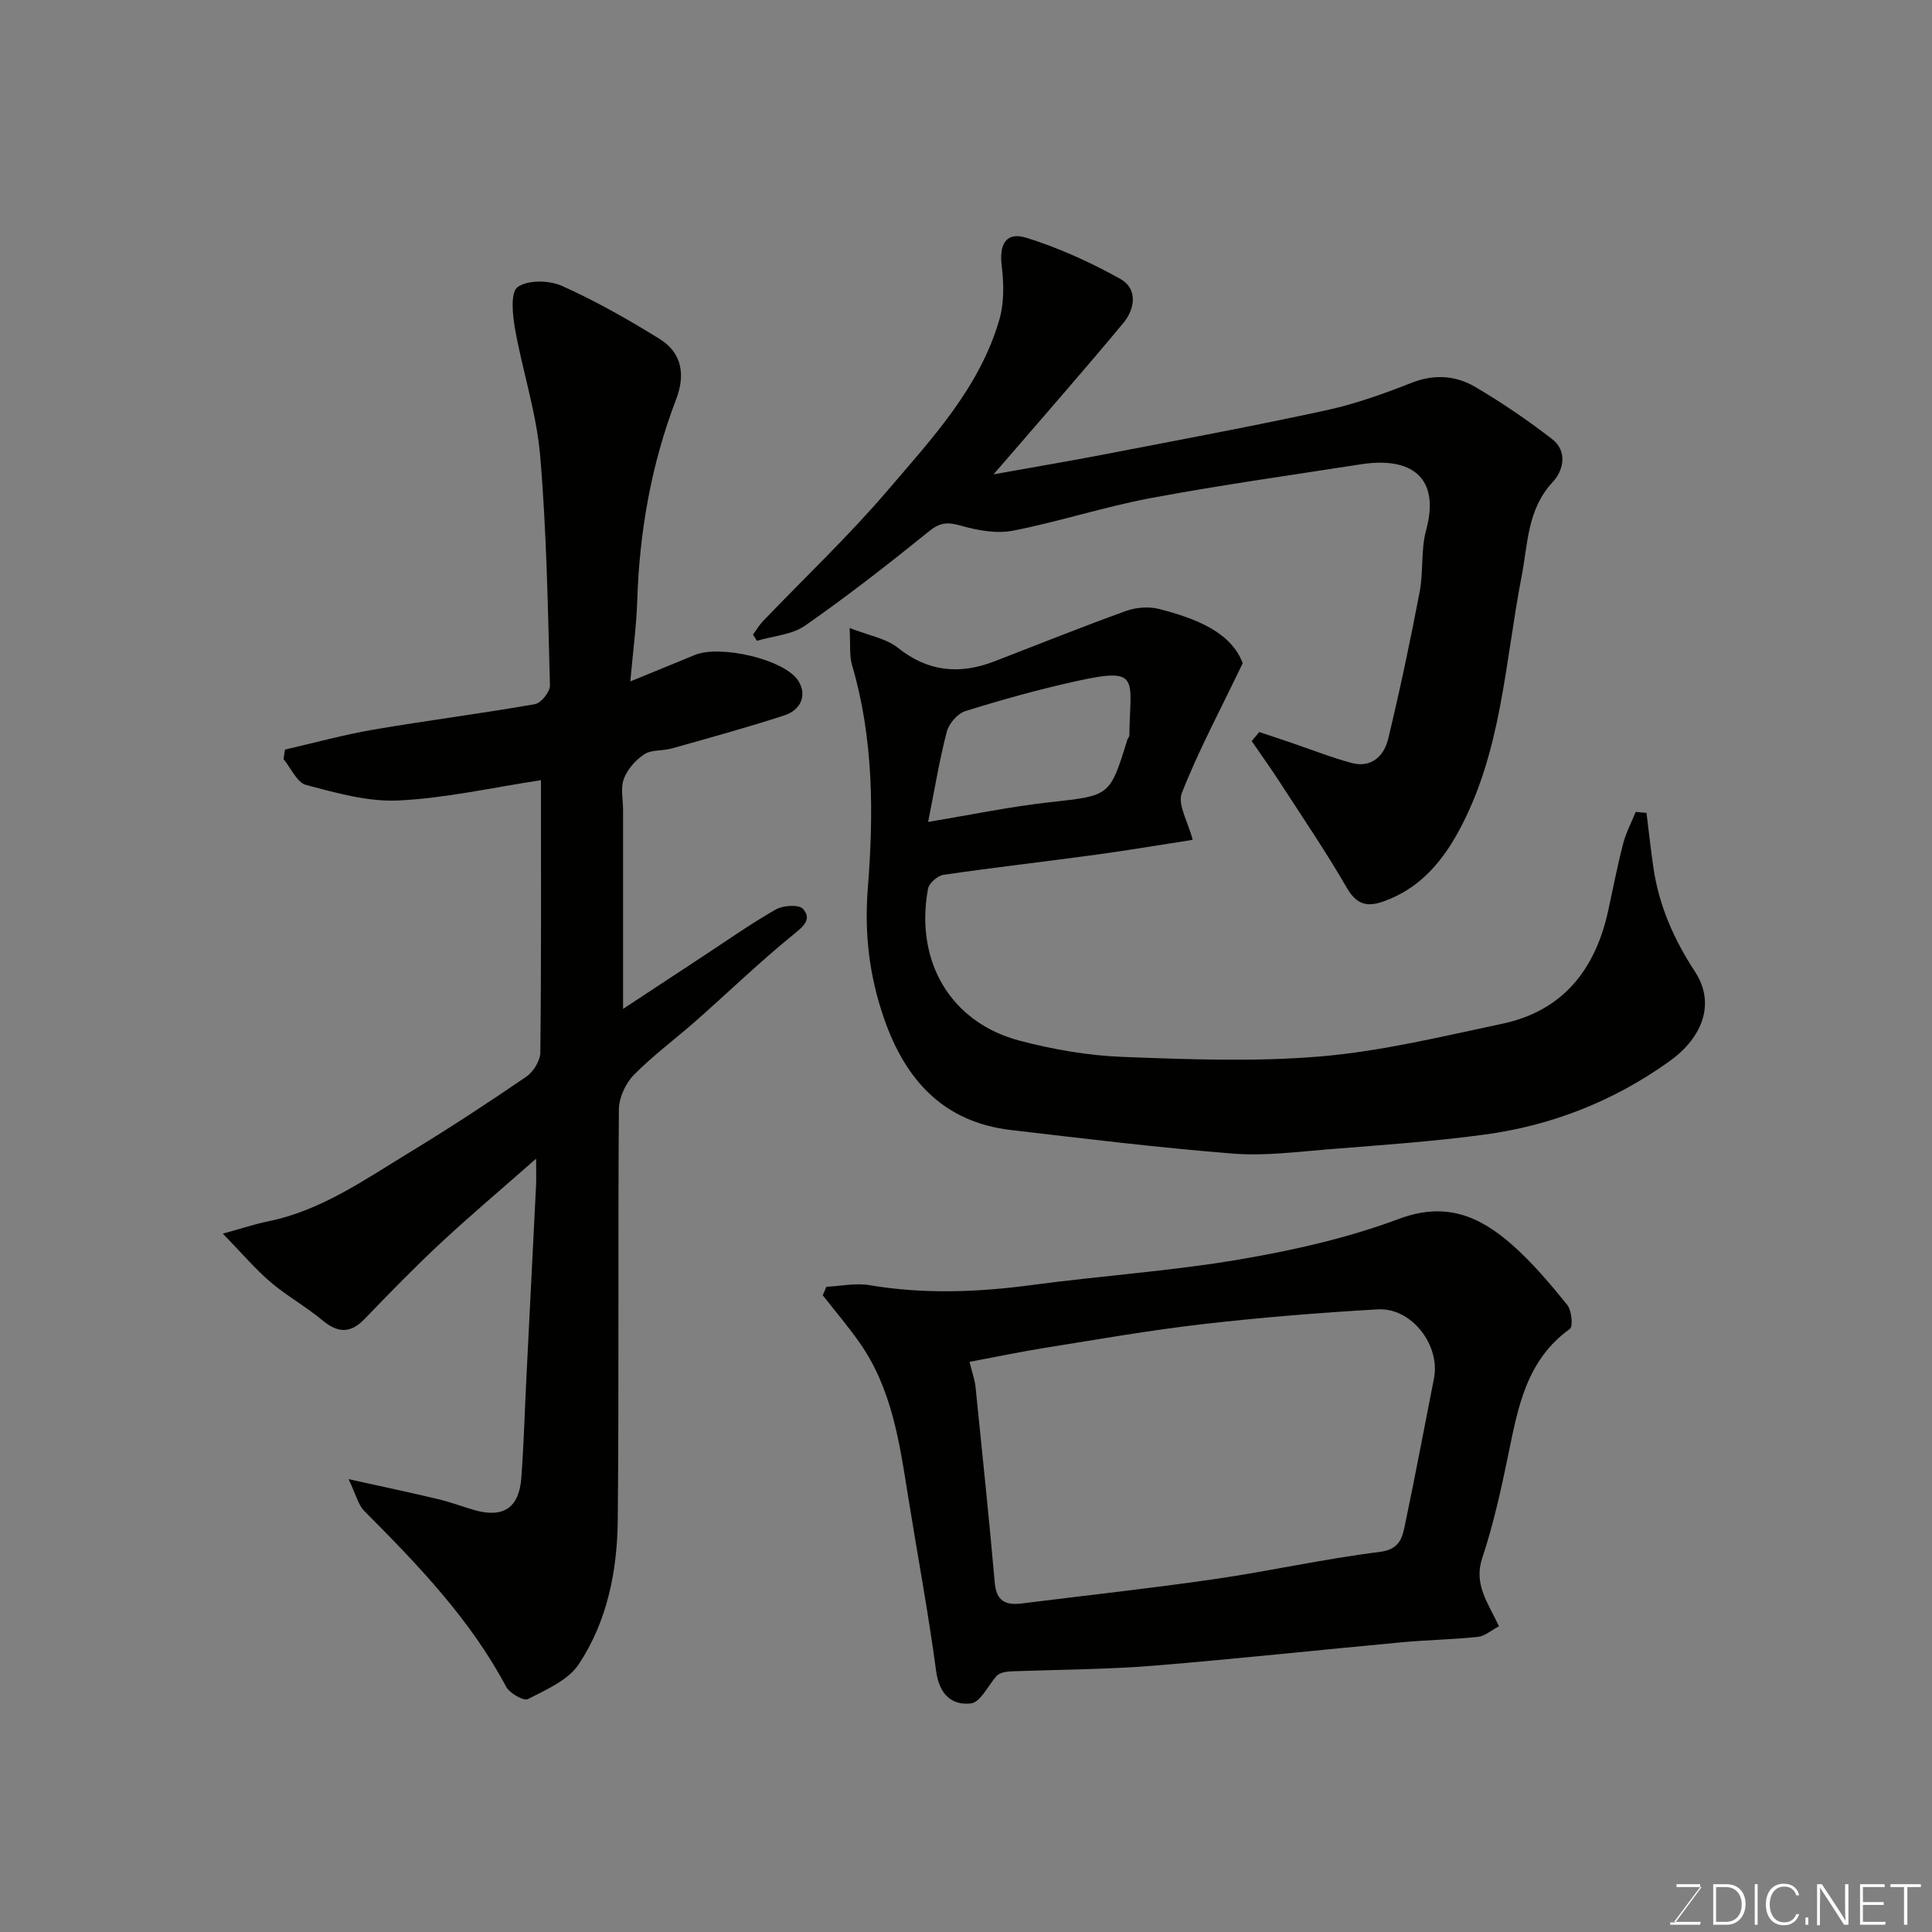 <svg enable-background="new 0 0 400 400" viewBox="0 0 400 400" xmlns="http://www.w3.org/2000/svg"><rect x="0" y="0" width="400" height="400" fill="#808080" stroke="none"/><path d="m59.01 155.19c6.1-1.4 12.16-3.07 18.32-4.13 11.11-1.9 22.31-3.32 33.42-5.27 1.27-.22 3.14-2.56 3.11-3.88-.43-15.87-.68-31.78-2.03-47.59-.76-8.84-3.65-17.49-5.21-26.29-.51-2.88-.95-7.54.55-8.6 2.12-1.5 6.52-1.42 9.15-.25 6.97 3.11 13.66 6.93 20.17 10.94 4.72 2.9 5.45 7.46 3.49 12.57-5.14 13.42-7.59 27.35-8.05 41.7-.17 5.26-.88 10.5-1.43 16.69 5.04-2.07 9.2-3.75 13.34-5.47 5.23-2.18 18.73.91 21.48 5.41 1.85 3.03.38 6.01-2.89 7.08-7.71 2.51-15.54 4.66-23.35 6.86-1.87.53-4.17.22-5.68 1.2-1.8 1.17-3.5 3.11-4.24 5.09-.72 1.9-.16 4.28-.16 6.44v41.19c5.22-3.43 10.82-7.13 16.42-10.81 5.05-3.31 10-6.81 15.23-9.79 1.5-.85 4.78-1.04 5.61-.1 1.87 2.12.14 3.58-2.01 5.32-6.91 5.61-13.33 11.82-20.01 17.72-4.31 3.81-8.98 7.24-13 11.32-1.72 1.75-3.09 4.72-3.11 7.15-.21 28.33.04 56.67-.23 85-.1 10.54-2.17 20.98-8.07 29.87-2.2 3.32-6.74 5.26-10.53 7.22-.88.45-3.8-1.21-4.52-2.57-7.46-14.03-18.3-25.26-29.35-36.37-1.27-1.27-1.71-3.37-3.27-6.6 7.06 1.56 12.84 2.78 18.58 4.15 2.52.6 4.97 1.53 7.46 2.25 5.99 1.72 9.28-.43 9.74-6.71.51-6.92.7-13.86 1.05-20.79.66-13.2 1.34-26.41 1.99-39.61.08-1.59.01-3.19.01-5.63-7.07 6.22-13.57 11.7-19.79 17.49-5.41 5.04-10.58 10.36-15.71 15.68-2.99 3.11-5.61 2.91-8.81.23-3.37-2.82-7.3-4.98-10.64-7.83-3.14-2.67-5.83-5.87-9.91-10.06 4.24-1.16 6.74-2.01 9.32-2.53 11-2.22 19.98-8.6 29.28-14.25 8.23-5 16.29-10.28 24.23-15.71 1.47-1.01 2.89-3.31 2.91-5.03.21-18.66.13-37.32.13-56.36-9.98 1.51-19.68 3.72-29.48 4.2-6.34.31-12.89-1.56-19.15-3.21-1.89-.5-3.13-3.5-4.67-5.36.1-.67.21-1.32.31-1.97z" fill="#010100"/><path d="m340.89 168.3c.47 3.78.88 7.57 1.43 11.34 1.15 7.86 4.24 14.86 8.61 21.53 4.17 6.37 1.84 13.46-5.34 18.59-11.48 8.21-24.29 13.26-38.19 15.14-10.73 1.45-21.56 2.19-32.36 3.05-6.58.53-13.25 1.41-19.79.89-15.35-1.22-30.65-3.09-45.95-4.88-14.01-1.64-21.88-10.41-26.28-23.13-3.02-8.74-4.09-17.4-3.35-26.87 1.22-15.42 1.21-31.06-3.26-46.24-.58-1.97-.31-4.19-.51-7.7 3.97 1.56 7.52 2.13 9.97 4.08 6.29 5.02 12.83 5.6 20.03 2.82 9.07-3.5 18.09-7.13 27.23-10.43 2.08-.75 4.72-.95 6.84-.41 7.68 1.97 14.92 4.82 17.32 11.23-4.73 9.86-9.19 18.17-12.61 26.9-.92 2.35 1.29 5.93 2.25 9.67-6.6 1.02-13.27 2.16-19.97 3.07-10.54 1.44-21.12 2.64-31.65 4.18-1.21.18-2.97 1.74-3.18 2.89-2.75 15.07 4.7 27.7 19.04 31.46 6.92 1.81 14.14 3.07 21.28 3.34 13.68.52 27.47 1.05 41.07-.11 12.6-1.08 25.06-4.12 37.49-6.75 12.63-2.67 19.32-11.29 21.97-23.51 1-4.61 1.9-9.25 3.08-13.81.59-2.26 1.72-4.37 2.6-6.55.75.09 1.49.15 2.23.21zm-148.73 1.87c8.87-1.47 17-3.17 25.21-4.08 12.38-1.38 12.41-1.14 16.03-12.94.09-.31.42-.58.42-.88.14-11.73 2.48-14.22-10.88-11.27-7.76 1.71-15.45 3.85-23.04 6.21-1.62.5-3.43 2.58-3.87 4.26-1.55 5.93-2.53 12-3.87 18.7z" fill="#010100"/><path d="m310.35 336.7c-1.62.85-2.94 2.05-4.38 2.2-5.24.55-10.53.63-15.78 1.12-17.16 1.59-34.29 3.45-51.46 4.85-9.23.75-18.51.78-27.77 1.11-1.81.06-3.63.01-4.65 1.03-1.75 1.99-3.32 5.42-5.27 5.66-4.01.47-6.58-1.9-7.22-6.66-1.62-12.12-3.88-24.15-5.81-36.22-1.77-11.11-3.36-22.29-10.05-31.82-2.37-3.38-5.07-6.54-7.62-9.8.25-.59.51-1.17.76-1.76 2.98-.14 6.06-.82 8.93-.33 11.26 1.9 22.43 1.47 33.68-.04 14.28-1.91 28.71-2.87 42.9-5.28 11.18-1.9 22.45-4.45 33.04-8.41 9.7-3.63 16.75-.52 23.44 5.39 4.19 3.7 7.85 8.05 11.38 12.41.93 1.14 1.25 4.48.55 4.99-9.05 6.49-10.75 16.33-12.78 26.19-1.47 7.16-3.07 14.36-5.37 21.28-1.77 5.37 1.1 9.07 3.48 14.09zm-109.62-54.74c.57 2.34 1.09 3.72 1.24 5.15 1.38 13.54 2.79 27.07 3.99 40.62.34 3.81 2.3 4.66 5.57 4.25 13.3-1.67 26.64-3.11 39.91-5.04 11.44-1.66 22.75-4.21 34.21-5.63 4.22-.53 4.7-3.02 5.27-5.78 2.1-10.03 3.99-20.1 5.97-30.15 1.35-6.87-4.64-14.69-11.62-14.29-12.13.69-24.26 1.68-36.33 3.07-10.85 1.25-21.63 3.14-32.43 4.87-5.22.83-10.39 1.92-15.78 2.93z" fill="#010100"/><path d="m260.72 151.56c2.22.74 4.44 1.47 6.65 2.23 4.13 1.4 8.21 3.02 12.42 4.16 4.12 1.12 6.76-1.42 7.61-4.95 2.44-10.1 4.58-20.28 6.53-30.49.8-4.18.22-8.67 1.33-12.74 3.03-11.12-3.28-15.23-13.45-13.65-14.52 2.26-29.09 4.3-43.54 7-9.58 1.79-18.91 4.86-28.48 6.74-3.4.67-7.3-.02-10.71-.99-2.67-.76-4.3-.83-6.63 1.05-8.39 6.78-16.91 13.43-25.75 19.6-2.73 1.91-6.63 2.15-10 3.15-.27-.43-.53-.87-.8-1.3.7-.94 1.3-1.97 2.11-2.81 8.61-9 17.7-17.58 25.77-27.03 9.19-10.76 19.08-21.31 23.14-35.4 1-3.48.92-7.46.47-11.11-.55-4.44.9-7.11 5.12-5.79 6.73 2.1 13.29 5.08 19.45 8.52 3.64 2.03 3.03 6.21.64 9.09-7.98 9.62-16.24 19.01-24.39 28.48-.62.72-1.25 1.44-2.51 2.89 8.44-1.52 15.93-2.78 23.38-4.22 15.2-2.94 30.43-5.77 45.56-9.06 5.99-1.3 11.86-3.41 17.58-5.66 4.69-1.85 9.14-1.55 13.19.83 5.52 3.24 10.84 6.87 15.91 10.78 3.26 2.51 2.41 6.51.19 8.88-5.32 5.68-5.17 12.83-6.49 19.64-3.46 17.86-4.1 36.46-13.13 52.89-3.25 5.91-7.52 11.07-14.12 13.82-3.69 1.54-6.42 2.03-8.89-2.24-4.32-7.48-9.19-14.63-13.89-21.89-1.87-2.9-3.89-5.7-5.84-8.55.52-.63 1.05-1.25 1.57-1.87z" fill="#010100"/><g fill="#fbfcfa"><path d="m346.9 398 5.4-7.3h-5.2v-.6h4.9v.6l-5.4 7.2h5.5l-.1.6h-6.2v-.5z"/><path d="m354.7 390.1h2.8c2.3 0 3.9 1.6 3.9 4.1s-1.6 4.3-3.9 4.3h-2.8zm.6 7.8h2c2.2 0 3.3-1.6 3.3-3.6 0-1.8-1-3.6-3.3-3.6h-2z"/><path d="m363.9 390.1v8.4h-.6v-8.4z"/><path d="m372.5 396.3c-.4 1.3-1.4 2.3-3.2 2.3-2.4 0-3.7-1.9-3.7-4.3 0-2.3 1.2-4.3 3.7-4.3 1.8 0 2.9 1 3.2 2.4h-.6c-.4-1.1-1.1-1.8-2.5-1.8-2.1 0-3 1.9-3 3.7s.9 3.7 3 3.7c1.4 0 2.1-.7 2.5-1.7z"/><path d="m373.8 398.5v-1.5h.6v1.5z"/><path d="m376.2 398.5v-8.4h1c1.3 2 4.4 6.6 4.9 7.6-.1-1.2-.1-2.4-.1-3.8v-3.8h.7v8.4h-.9c-1.2-1.9-4.4-6.8-5-7.7.1 1.1 0 2.3 0 3.9v3.9h-.6z"/><path d="m390 394.4h-4.3v3.5h4.7l-.1.6h-5.2v-8.4h5.1v.6h-4.5v3.1h4.3z"/><path d="m394.2 390.7h-2.8v-.6h6.3v.6h-2.8v7.8h-.7z"/></g></svg>